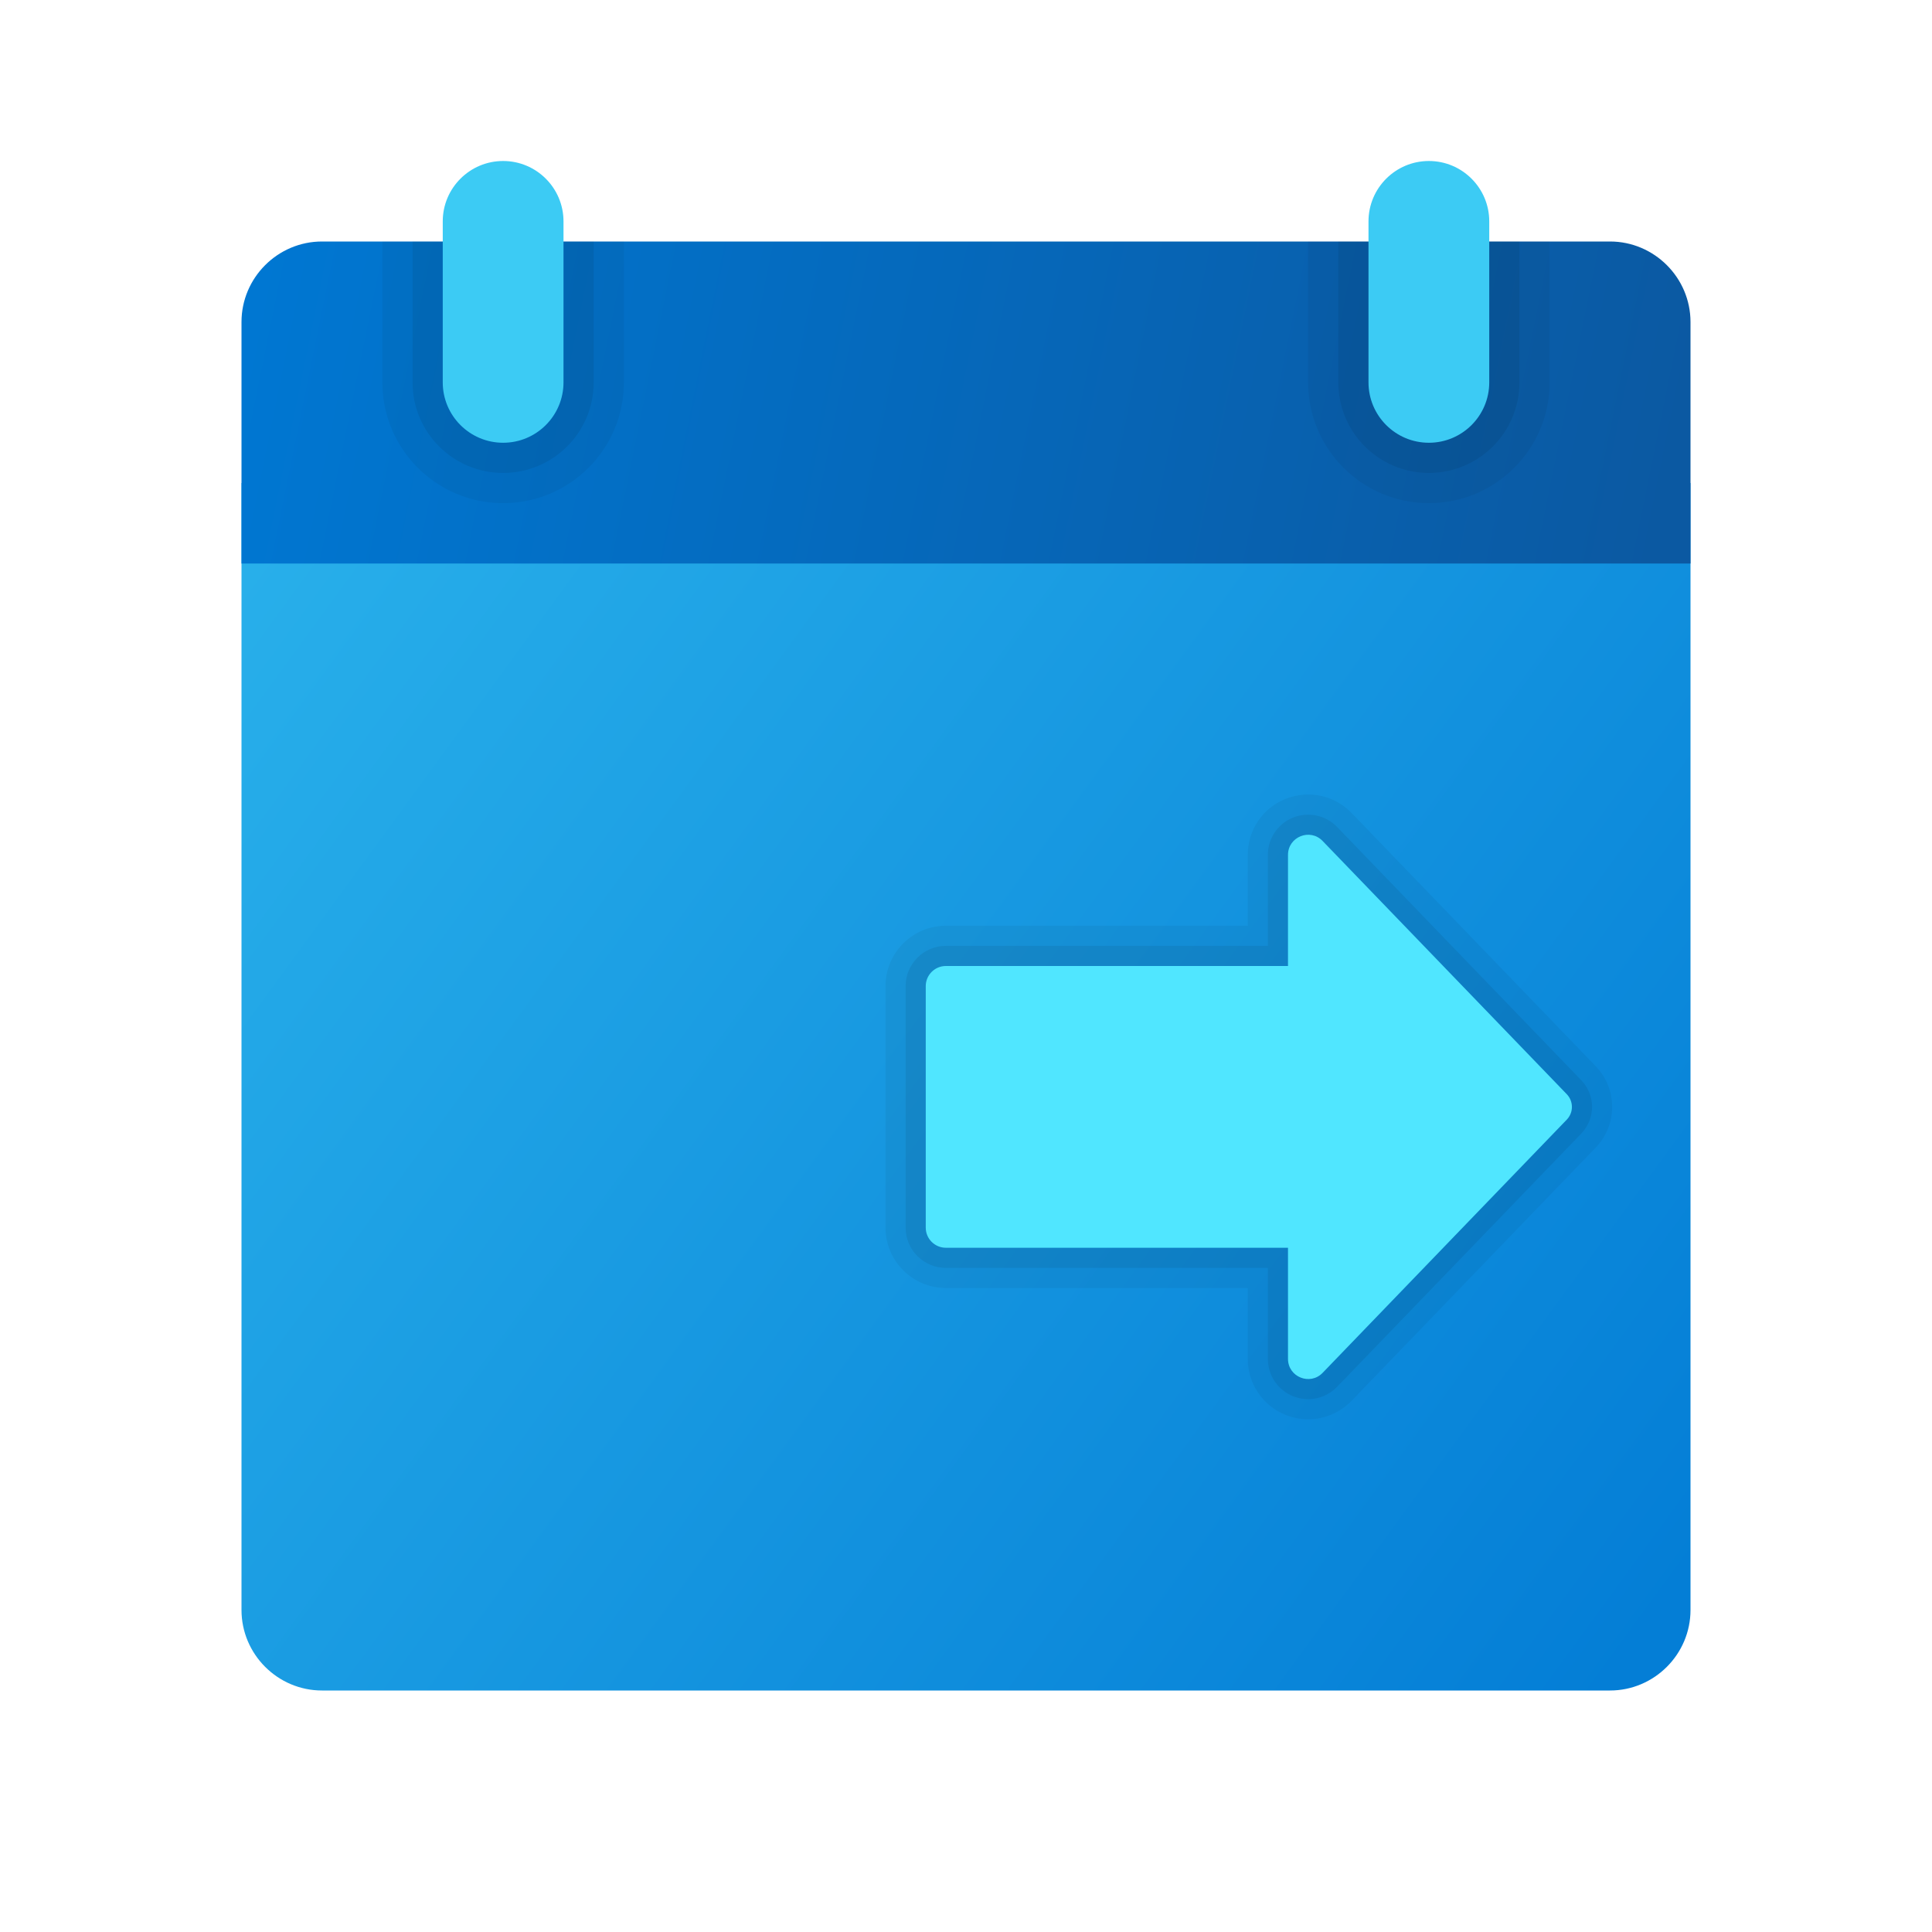 <svg xmlns="http://www.w3.org/2000/svg" viewBox="0 0 48 48"><linearGradient id="tInNv~DEtn2JfXLDL2sxJa" x1="6.414" x2="41.774" y1="465.552" y2="491.378" gradientTransform="translate(0 -451.89)" gradientUnits="userSpaceOnUse"><stop offset="0" stop-color="#28afea"/><stop offset="1" stop-color="#047ed6"/></linearGradient><path fill="url(#tInNv~DEtn2JfXLDL2sxJa)" d="M6,40V12h36v28c0,1.1-0.9,2-2,2H8C6.9,42,6,41.1,6,40z"/><path d="M39.646,26.491L37,23.746l0,0L33.581,20.2 c-0.426-0.443-1.069-0.579-1.642-0.352C31.369,20.078,31,20.625,31,21.24V23H21h2.5c-0.827,0-1.5,0.673-1.5,1.5v6 c0,0.827,0.673,1.5,1.5,1.5H21h10v1.761c0,0.615,0.369,1.162,0.94,1.392c0.181,0.072,0.37,0.109,0.562,0.109 c0.402,0,0.796-0.168,1.079-0.461L37,31.255l0,0l2.646-2.745C40.19,27.943,40.19,27.058,39.646,26.491z" opacity=".05"/><path d="M39.286,26.838l-6.065-6.291c-0.285-0.296-0.718-0.385-1.095-0.234 C31.745,20.466,31.5,20.83,31.5,21.24v2.26H21h2.5c-0.552,0-1,0.448-1,1v6c0,0.552,0.448,1,1,1H21h10.5v2.261 c0,0.41,0.245,0.774,0.626,0.928c0.122,0.049,0.249,0.073,0.376,0.073c0.266,0,0.525-0.107,0.719-0.308l6.065-6.291 C39.644,27.791,39.644,27.21,39.286,26.838z" opacity=".07"/><path fill="#50e6ff" d="M32,21.24V24h-8.5c-0.276,0-0.5,0.224-0.5,0.5v6c0,0.276,0.224,0.5,0.5,0.5H32v2.761 c0,0.45,0.548,0.671,0.86,0.347l6.066-6.291c0.17-0.176,0.17-0.455,0-0.632l-6.066-6.291C32.548,20.569,32,20.79,32,21.24z"/><linearGradient id="tInNv~DEtn2JfXLDL2sxJb" x1="6.42" x2="41.198" y1="458.498" y2="465.57" gradientTransform="translate(0 -451.89)" gradientUnits="userSpaceOnUse"><stop offset="0" stop-color="#0077d2"/><stop offset="1" stop-color="#0b59a2"/></linearGradient><path fill="url(#tInNv~DEtn2JfXLDL2sxJb)" d="M42,8v6H6V8c0-1.1,0.9-2,2-2h32C41.1,6,42,6.9,42,8z"/><path d="M35.5,12.5L35.5,12.5c-1.657,0-3-1.343-3-3V6h6v3.5 C38.5,11.157,37.157,12.5,35.5,12.5z" opacity=".05"/><path d="M35.5,11.75L35.5,11.75c-1.243,0-2.25-1.007-2.25-2.25V6h4.5v3.5 C37.75,10.743,36.743,11.75,35.5,11.75z" opacity=".07"/><path d="M12.5,12.5L12.5,12.5c-1.657,0-3-1.343-3-3V6h6v3.5 C15.5,11.157,14.157,12.5,12.5,12.5z" opacity=".05"/><path d="M12.5,11.75L12.5,11.75c-1.243,0-2.25-1.007-2.25-2.25V6h4.5v3.5 C14.75,10.743,13.743,11.75,12.5,11.75z" opacity=".07"/><path fill="#3ccbf4" d="M12.5,11L12.5,11c-0.828,0-1.5-0.672-1.5-1.5v-4C11,4.672,11.672,4,12.5,4l0,0 C13.328,4,14,4.672,14,5.5v4C14,10.328,13.328,11,12.5,11z"/><path fill="#3ccbf4" d="M35.5,11L35.5,11c-0.828,0-1.5-0.672-1.5-1.5v-4C34,4.672,34.672,4,35.5,4l0,0 C36.328,4,37,4.672,37,5.5v4C37,10.328,36.328,11,35.5,11z"/></svg>